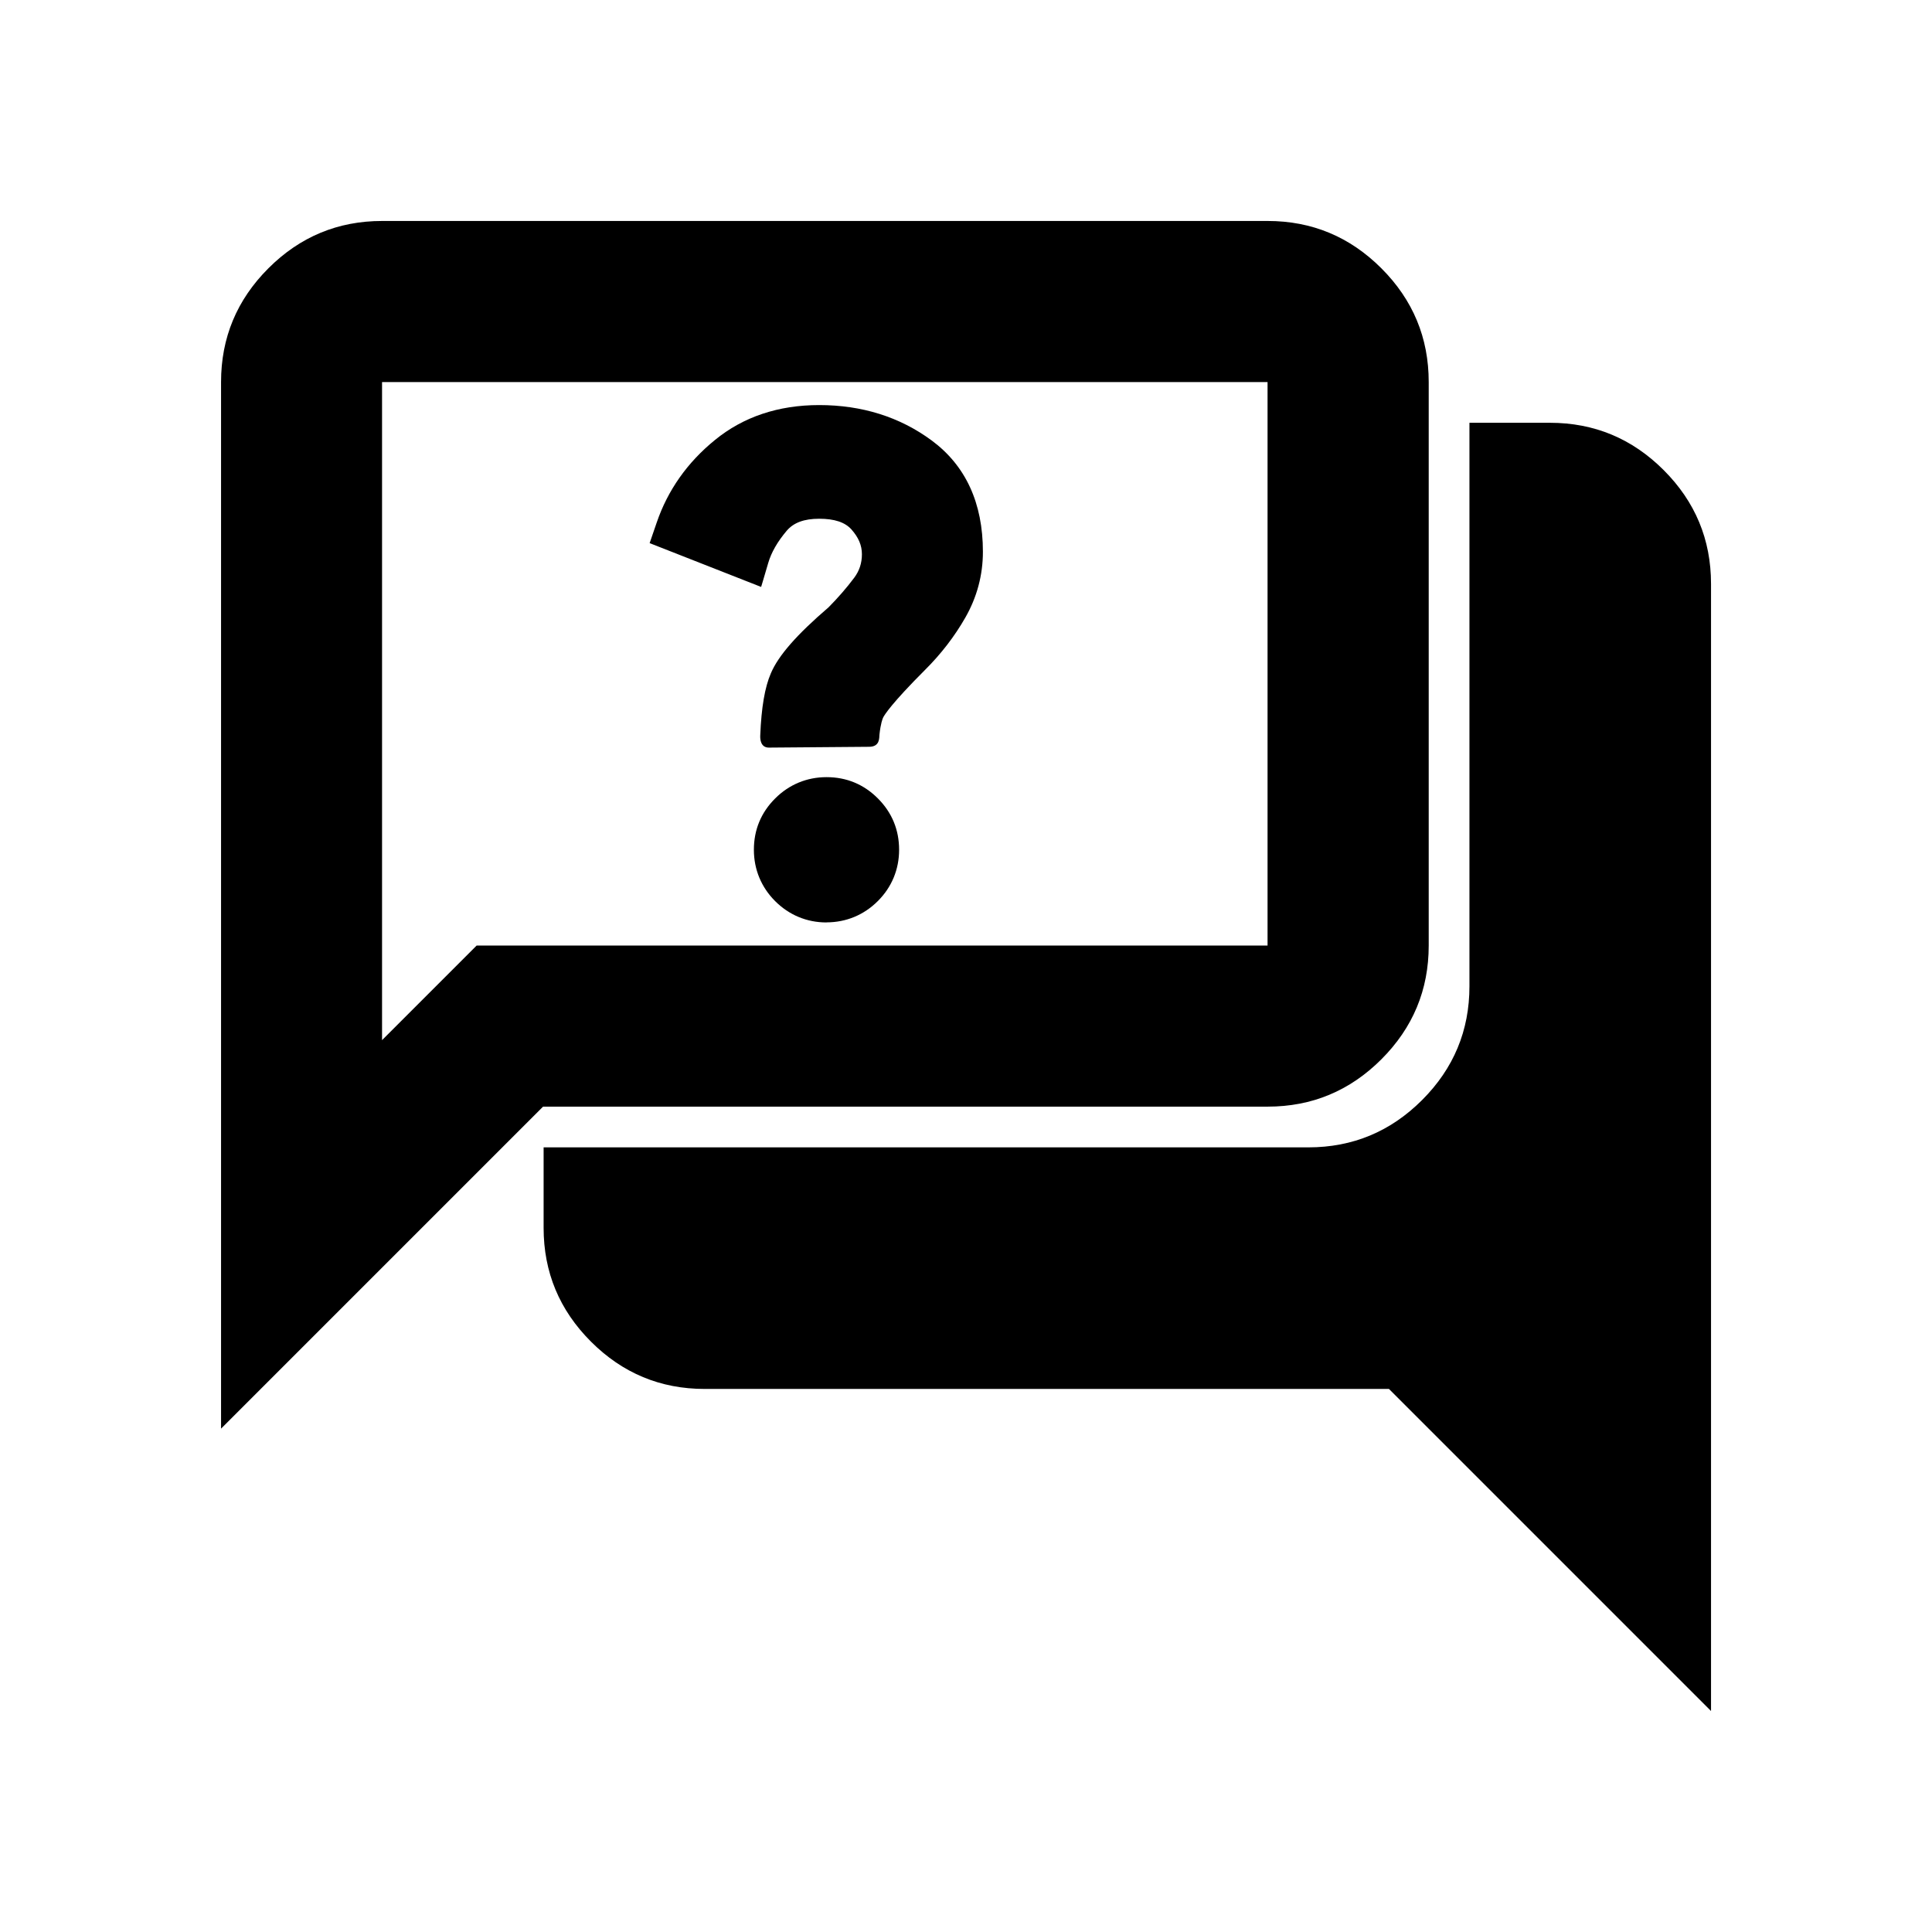<?xml version="1.0" encoding="UTF-8"?>
<svg id="Layer_1" xmlns="http://www.w3.org/2000/svg" version="1.1" viewBox="0 0 24 24">
  <path d="M21.254,21.254l-4-4h-8.5c-.55,0-1.021-.196-1.413-.588-.392-.392-.588-.863-.588-1.413v-1h9.5c.55,0,1.021-.196,1.413-.588s.588-.863.588-1.413v-7h1c.55,0,1.021.196,1.413.588s.588.863.588,1.413v14ZM4.746,12.921l1.175-1.175h9.825v-7H4.746v8.175ZM2.746,17.746V4.746c0-.55.196-1.021.588-1.413s.863-.588,1.413-.588h11c.55,0,1.021.196,1.413.588s.588.863.588,1.413v7c0,.55-.196,1.021-.588,1.413s-.863.588-1.413.588H6.746l-4,4ZM4.746,11.746v-7,7Z"/>
  <g>
    <path d="M10.267,11.459c-.244,0-.465-.092-.638-.265-.172-.172-.264-.393-.264-.638,0-.248.089-.463.265-.638.172-.172.393-.264.637-.264.249,0,.463.089.638.264.175.175.264.39.264.638,0,.245-.092.466-.265.638-.172.172-.393.264-.638.264Z"/>
    <path d="M10.267,11.176c.171,0,.317-.06.437-.181s.181-.266.181-.437-.06-.317-.181-.437-.266-.181-.437-.181-.317.06-.437.181-.181.266-.181.437.06.317.181.437.266.181.437.181Z"/>
    <path d="M10.246,9.473"/>
    <path d="M9.551,9.287c-.101,0-.109-.101-.107-.149.014-.351.057-.601.132-.774.094-.221.322-.481.717-.82.114-.115.226-.243.319-.368.064-.086.095-.182.095-.291,0-.111-.042-.209-.131-.309-.08-.089-.211-.132-.4-.132-.186,0-.317.048-.403.149-.114.134-.192.27-.23.401l-.066.224-.022.073-1.385-.544.088-.256c.137-.401.38-.746.723-1.025.352-.288.788-.434,1.295-.434.533,0,1.003.148,1.398.44.422.312.636.777.636,1.382,0,.29-.074.566-.219.819-.132.231-.3.45-.499.648-.417.417-.503.558-.52.59-.009.018-.032.076-.047.214-.004.039.008.152-.129.152"/>
  </g>
</svg>